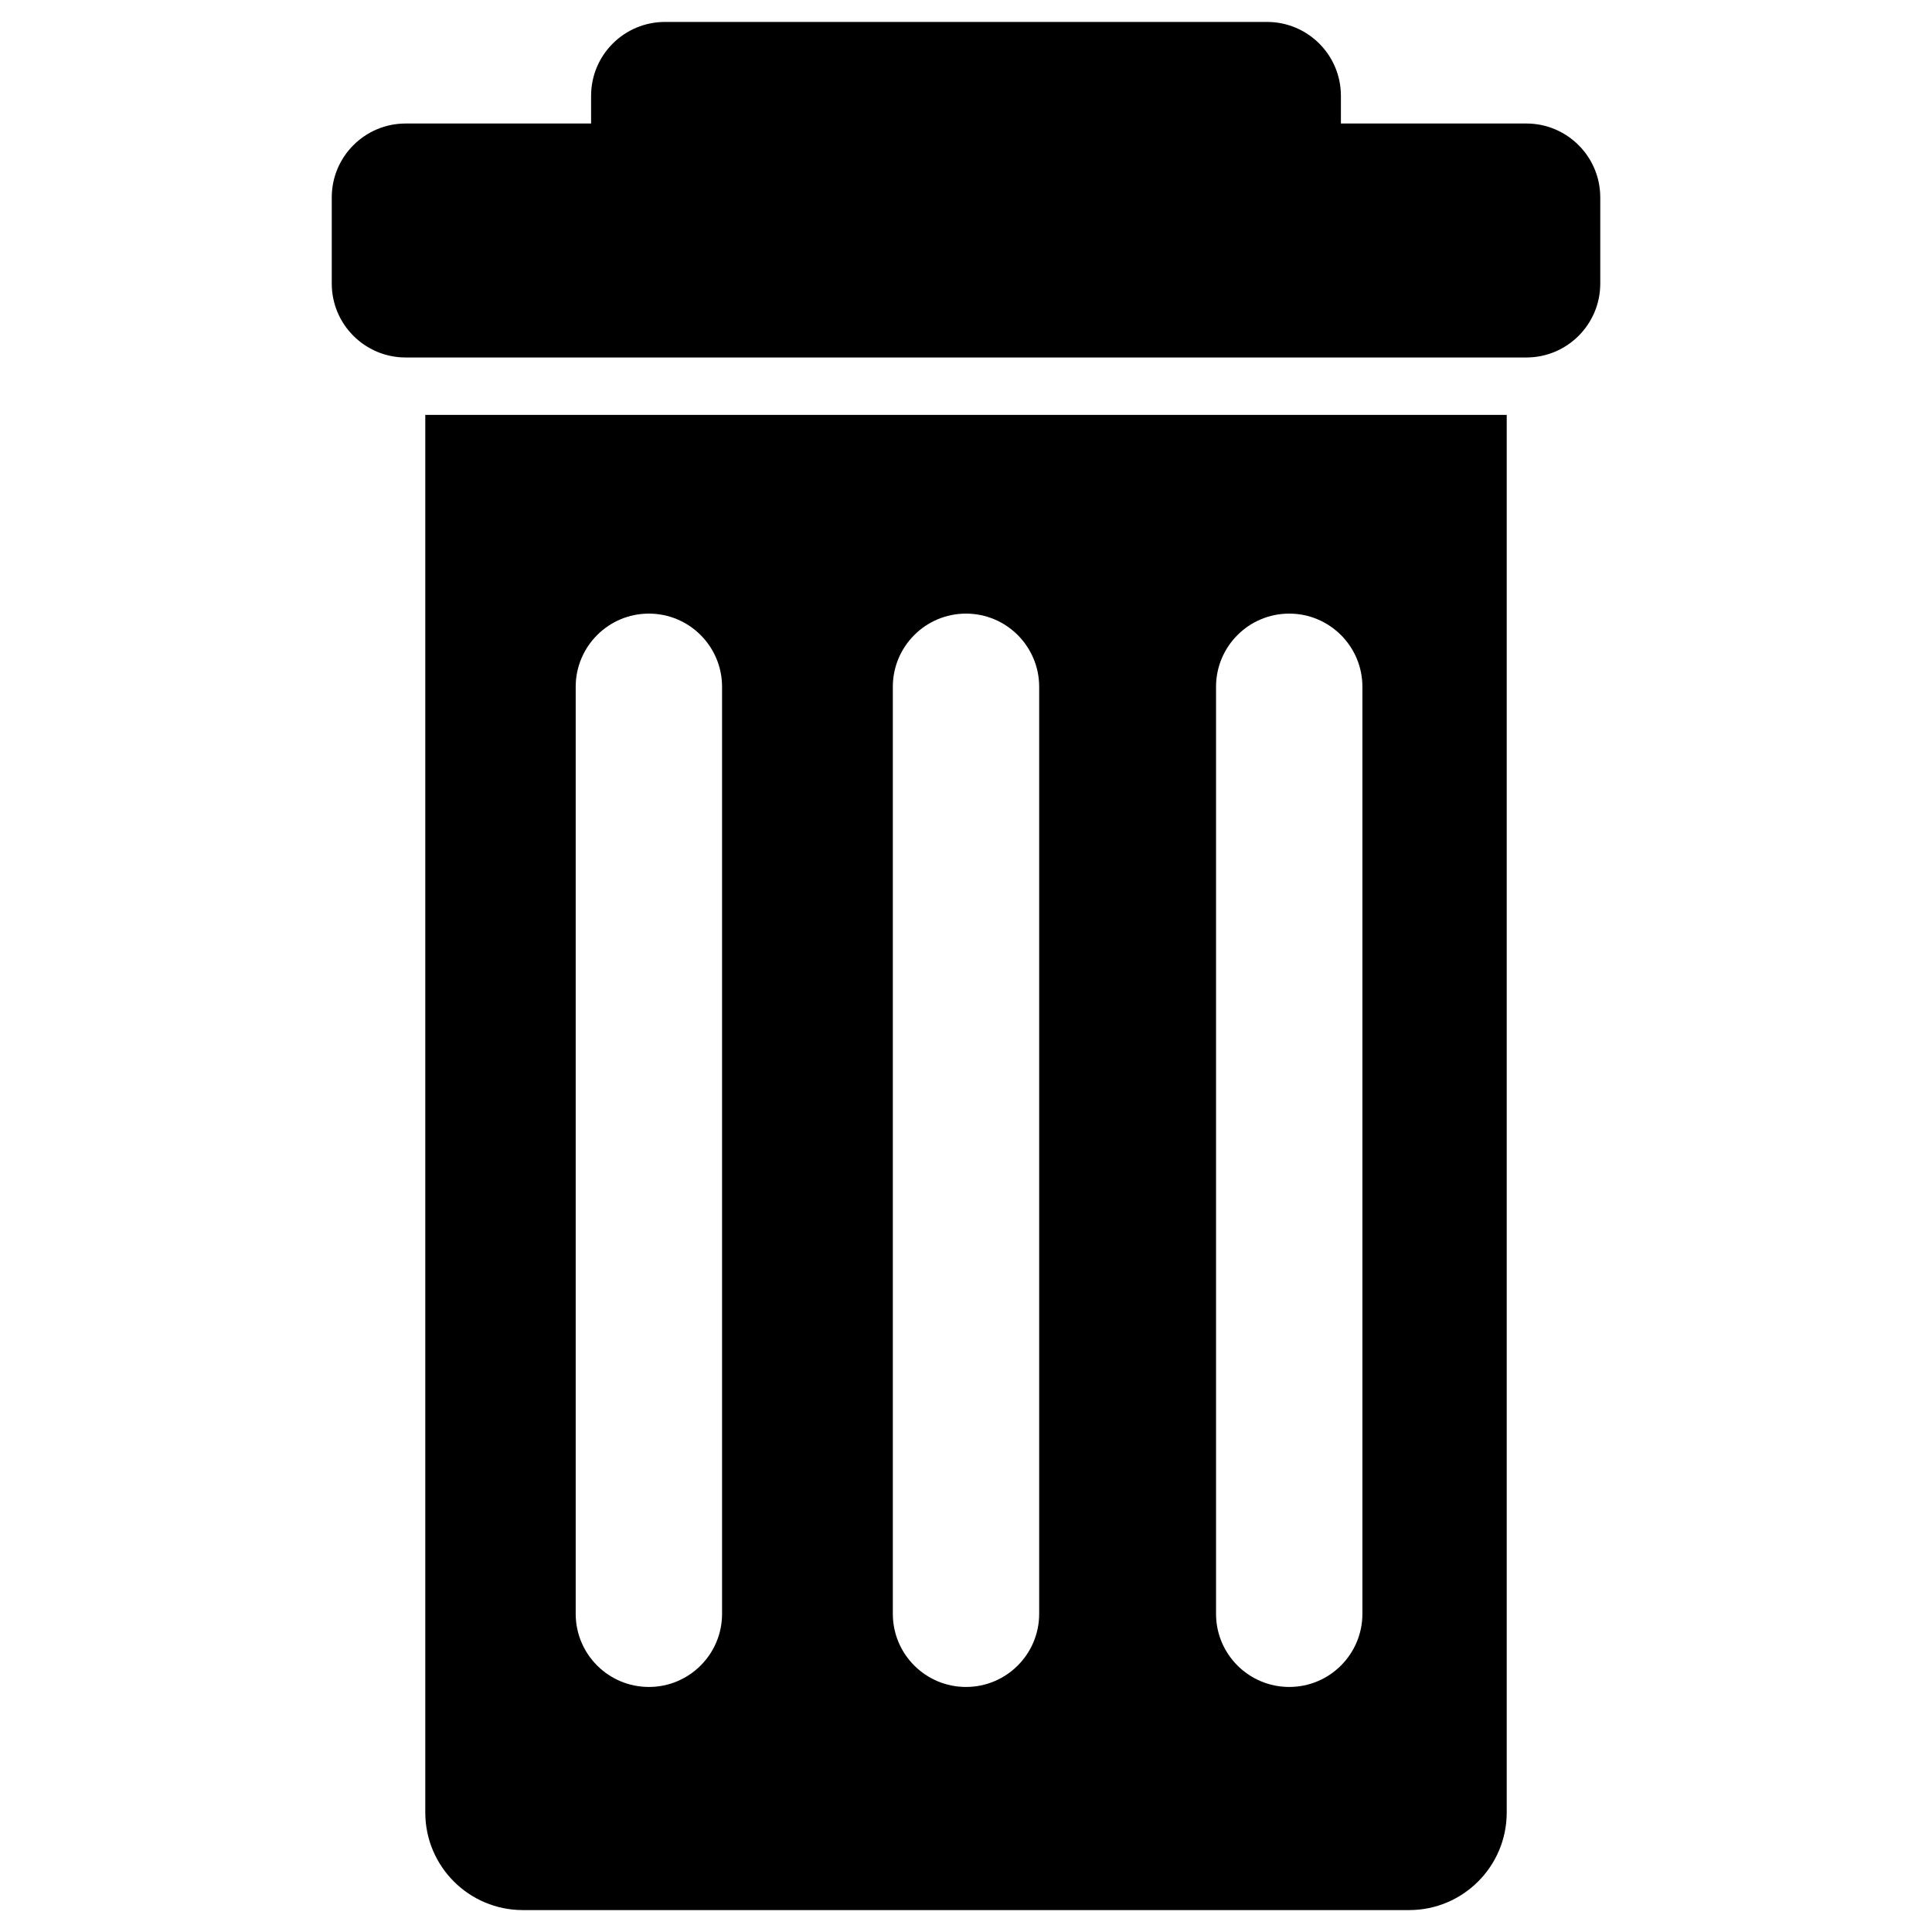 <?xml version="1.0" encoding="utf-8"?>
<!-- Generator: Adobe Illustrator 16.0.0, SVG Export Plug-In . SVG Version: 6.00 Build 0)  -->
<!DOCTYPE svg PUBLIC "-//W3C//DTD SVG 1.1//EN" "http://www.w3.org/Graphics/SVG/1.1/DTD/svg11.dtd">
<svg version="1.1" id="Layer_1" xmlns="http://www.w3.org/2000/svg" xmlns:xlink="http://www.w3.org/1999/xlink" x="0px" y="0px"
	 width="96px" height="96px" viewBox="0 0 96 96" enable-background="new 0 0 96 96" xml:space="preserve">
<g>
	<path d="M75.843,6.137h-9.214V4.76c0-2.027-1.645-3.67-3.672-3.67H33.043c-2.028,0-3.672,1.643-3.672,3.67v1.377h-9.214
		c-2.026,0-3.672,1.644-3.672,3.672v4.283c0,2.026,1.646,3.671,3.672,3.671h55.687c2.026,0,3.672-1.645,3.672-3.671V9.809
		C79.515,7.78,77.87,6.137,75.843,6.137z"/>
	<path d="M21.132,90.062c0,2.677,2.17,4.849,4.849,4.849h44.038c2.678,0,4.849-2.172,4.849-4.849V20.616H21.132V90.062z
		 M60.424,34.127c0-2.007,1.629-3.637,3.637-3.637s3.636,1.63,3.636,3.637v46.061c0,2.01-1.629,3.636-3.636,3.636
		s-3.637-1.626-3.637-3.636V34.127z M44.364,34.127c0-2.007,1.628-3.637,3.636-3.637s3.636,1.63,3.636,3.637v46.061
		c0,2.01-1.628,3.636-3.636,3.636s-3.636-1.626-3.636-3.636V34.127z M28.606,34.127c0-2.007,1.629-3.637,3.637-3.637
		c2.007,0,3.636,1.63,3.636,3.637v46.061c0,2.01-1.629,3.636-3.636,3.636c-2.008,0-3.637-1.626-3.637-3.636V34.127z"/>
</g>
</svg>
